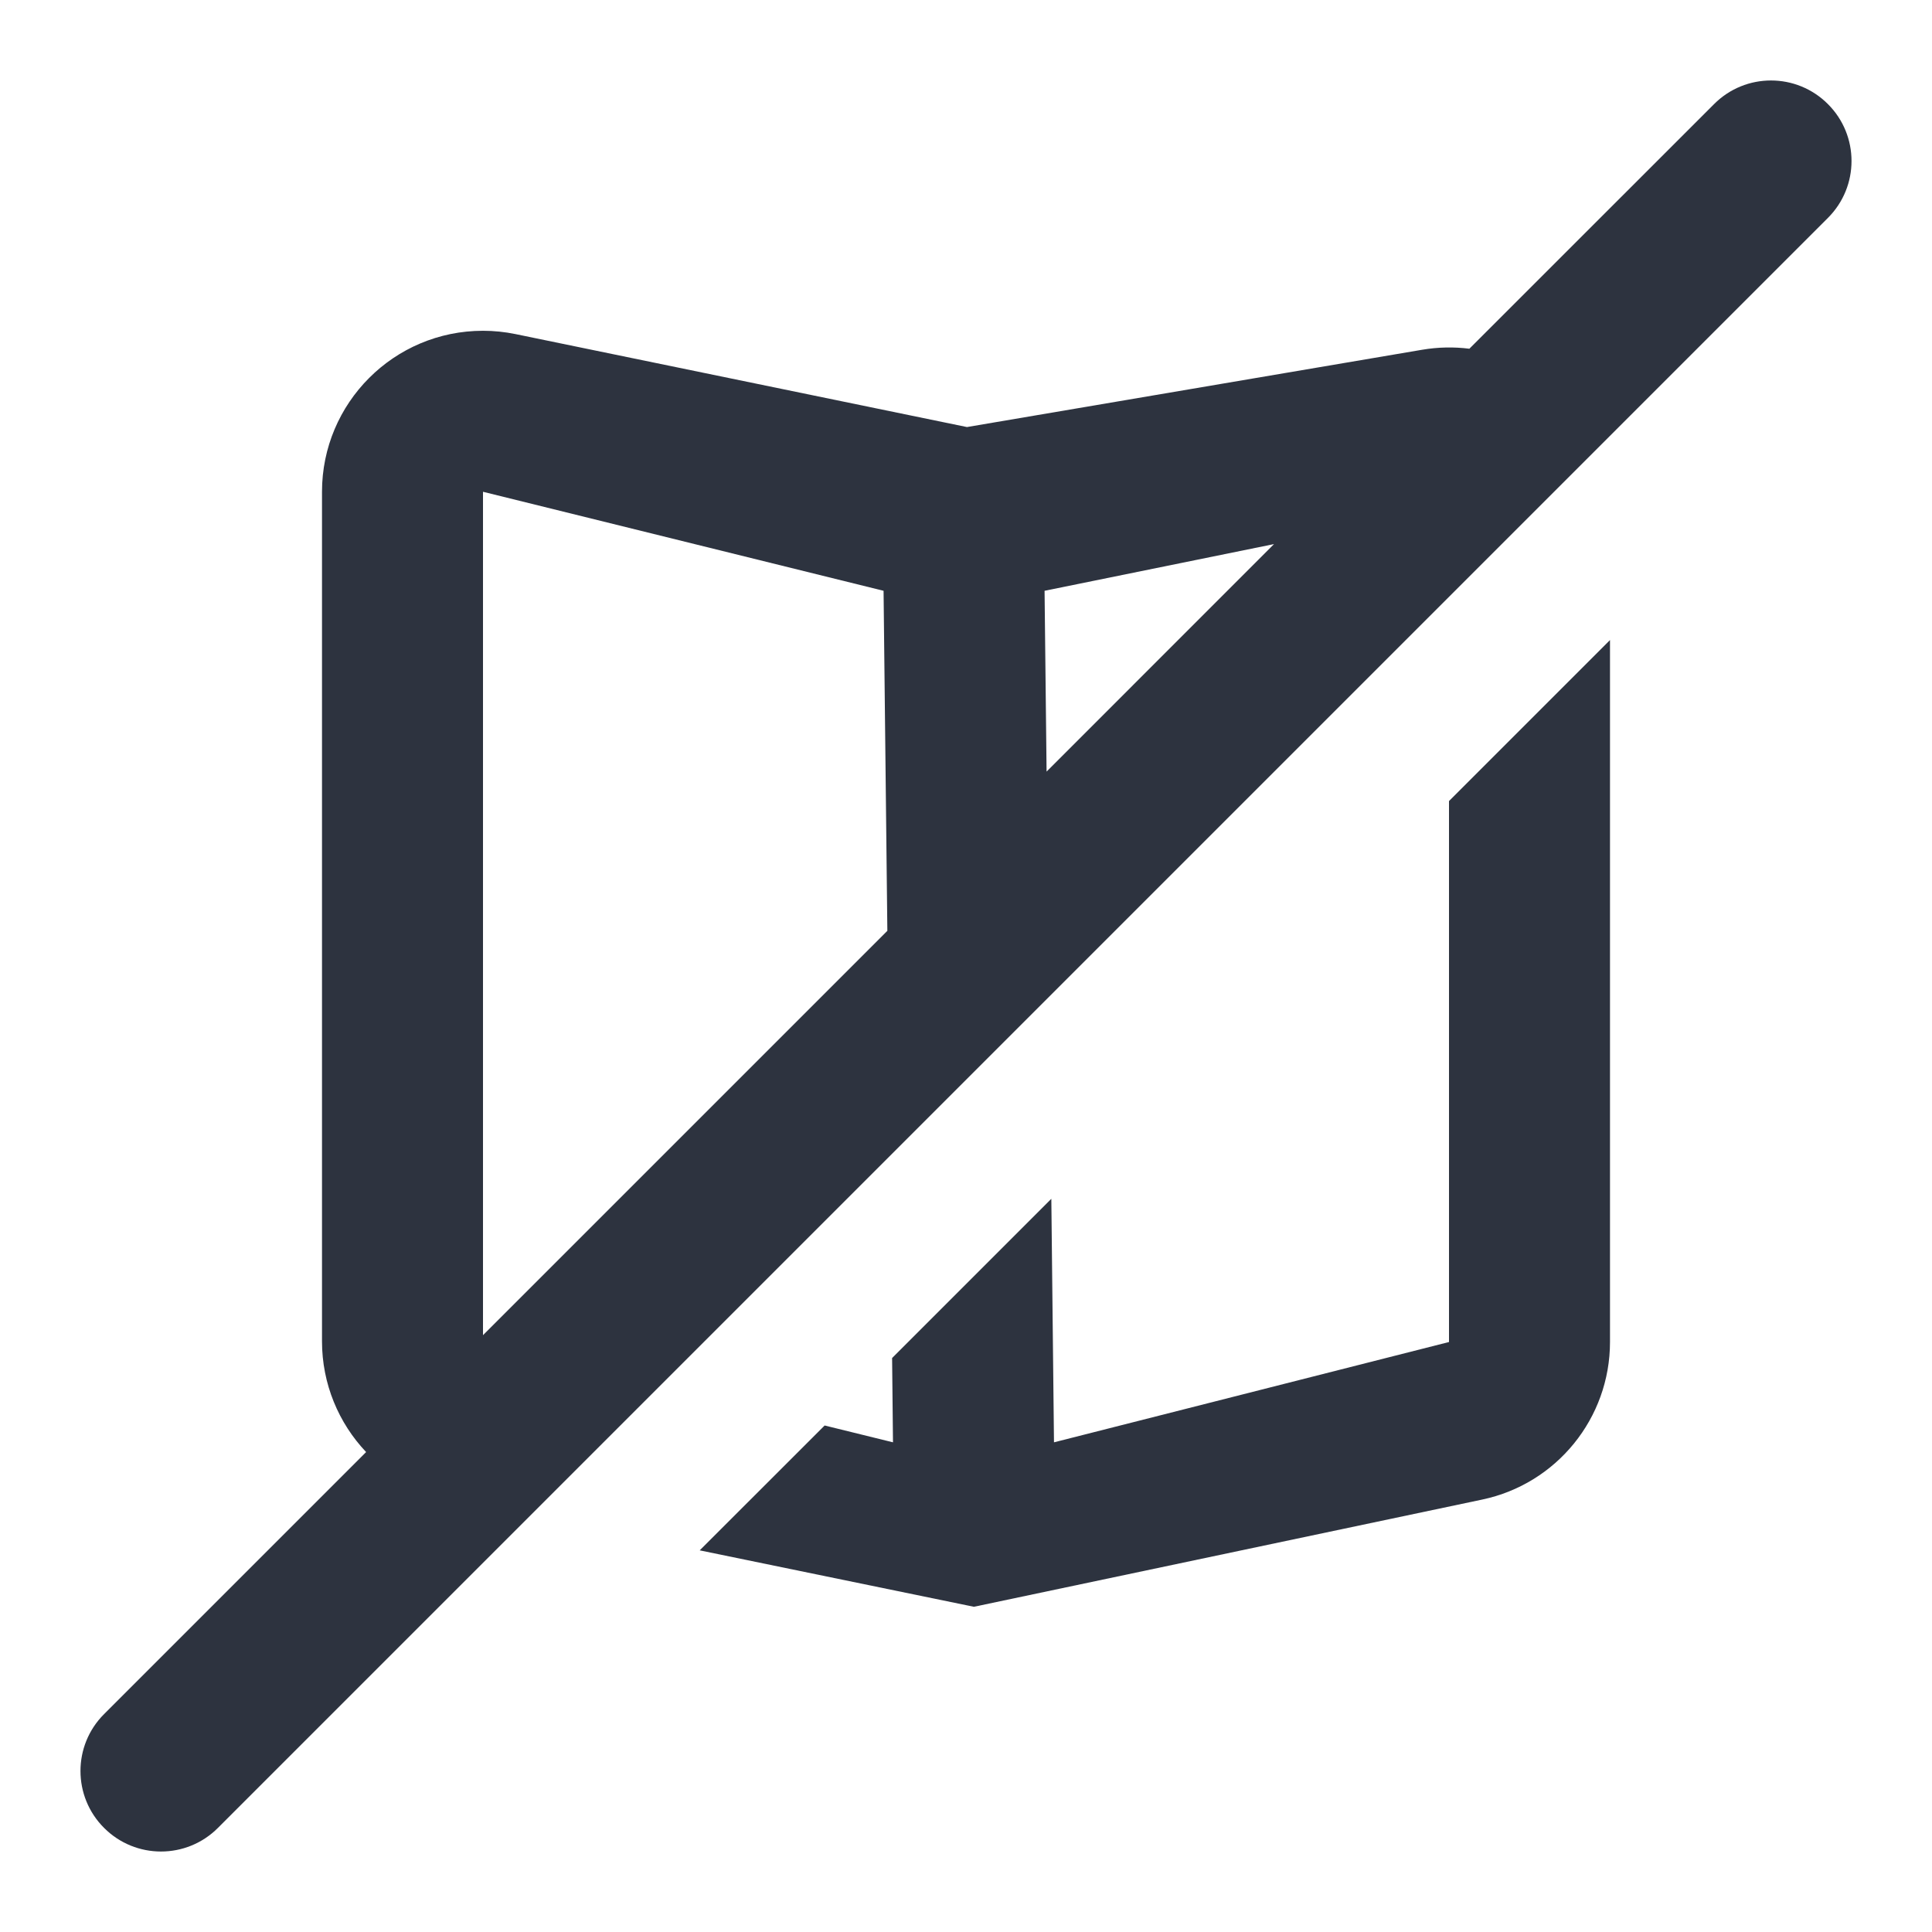 <?xml version="1.0" encoding="UTF-8"?>
<svg width="24px" height="24px" viewBox="0 0 24 24" version="1.1" xmlns="http://www.w3.org/2000/svg" xmlns:xlink="http://www.w3.org/1999/xlink">
    <!-- Generator: Sketch 52.6 (67491) - http://www.bohemiancoding.com/sketch -->
    <title>icon/line/ic_block_reservation/Light UI - Default</title>
    <desc>Created with Sketch.</desc>
    <g id="icon/line/ic_block_reservation/Light-UI---Default" stroke="none" stroke-width="1" fill="none" fill-rule="evenodd">
        <g id="ic_block_reservation" transform="translate(1, 1)" fill="#2D333F" fill-rule="nonzero">
            <path d="M17.253,3.332 L20.293,0.293 C20.683,-0.098 21.317,-0.098 21.707,0.293 C22.098,0.683 22.098,1.317 21.707,1.707 L1.707,21.707 C1.317,22.098 0.683,22.098 0.293,21.707 C-0.098,21.317 -0.098,20.683 0.293,20.293 L3.548,17.038 C3.206,16.677 3,16.19 3,15.663 L3,5.109 C3,4.005 3.895,3.109 5,3.109 C5.135,3.109 5.271,3.123 5.403,3.15 L11.012,4.305 L16.665,3.345 C16.865,3.311 17.062,3.308 17.253,3.332 Z M5,15.586 L10.023,10.563 L9.976,6.339 L5,5.109 L5,15.586 Z M12.001,8.585 L14.826,5.759 L11.976,6.339 L12.001,8.585 Z M19,6.951 L19,15.671 C19,16.616 18.338,17.433 17.413,17.628 L11.098,18.96 L7.692,18.259 L9.244,16.708 L10.093,16.917 L10.082,15.87 L12.06,13.892 L12.093,16.917 L17,15.671 L17,8.951 L19,6.951 Z" id="Rectangle-69"></path>
        </g>
    </g>
</svg>